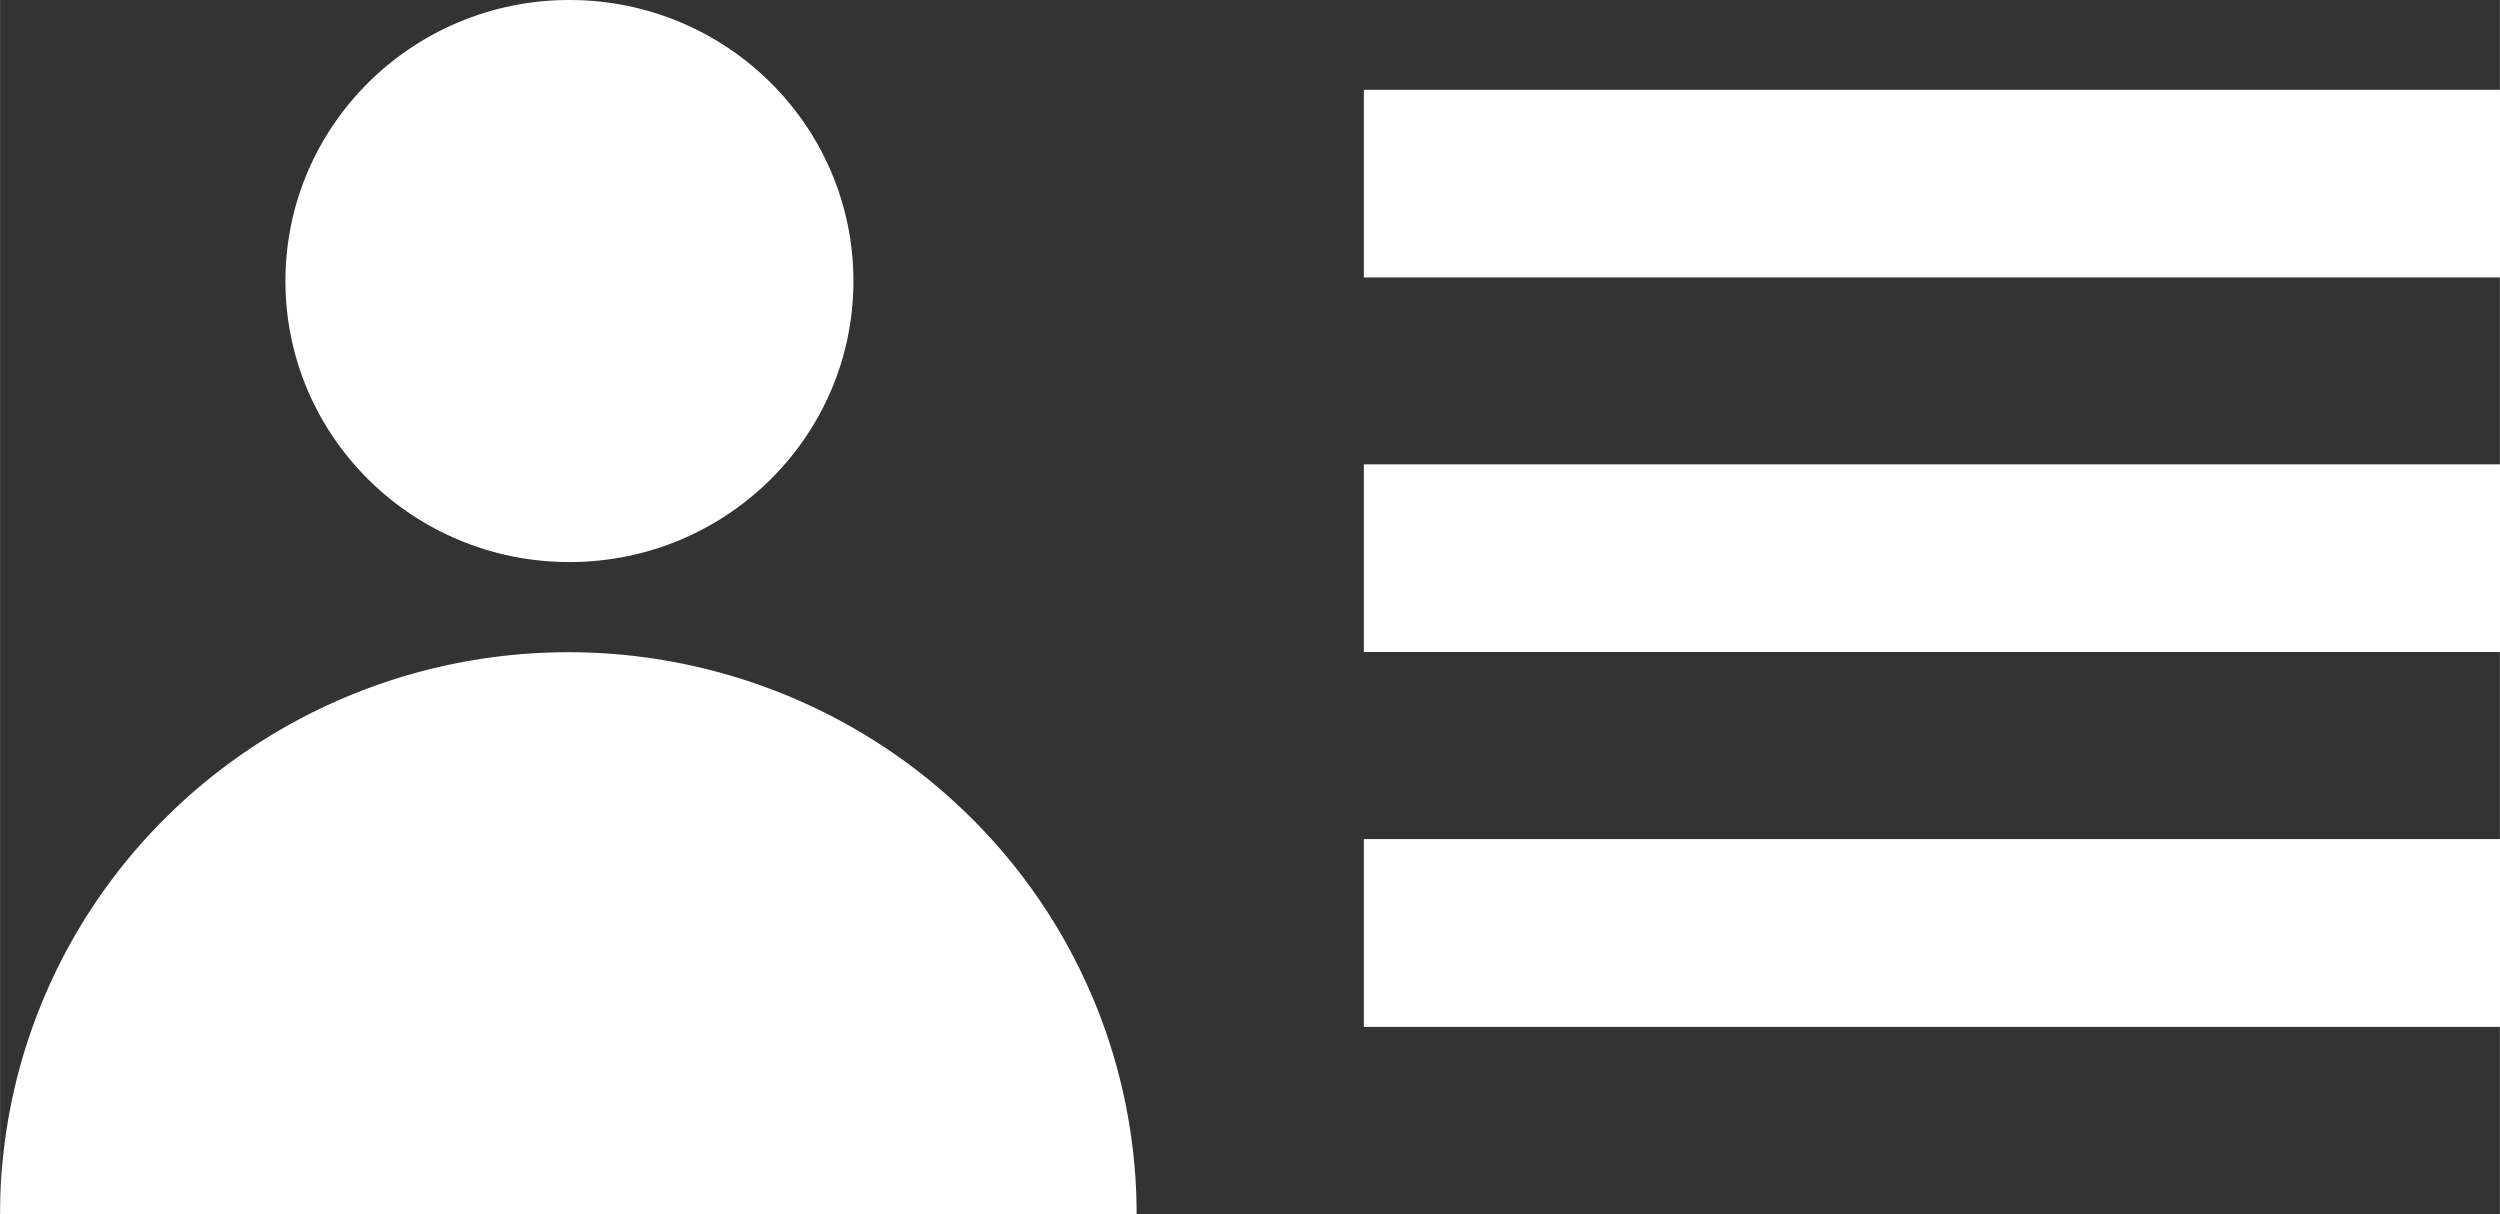 <?xml version="1.0" encoding="UTF-8" standalone="no"?>
<!-- Created with Inkscape (http://www.inkscape.org/) -->

<svg
   xmlns:dc="http://purl.org/dc/elements/1.1/"
   xmlns:cc="http://creativecommons.org/ns#"
   xmlns:rdf="http://www.w3.org/1999/02/22-rdf-syntax-ns#"
   xmlns:svg="http://www.w3.org/2000/svg"
   xmlns="http://www.w3.org/2000/svg"
   xmlns:sodipodi="http://sodipodi.sourceforge.net/DTD/sodipodi-0.dtd"
   xmlns:inkscape="http://www.inkscape.org/namespaces/inkscape"
   width="35"
   height="17"
   viewBox="0 0 9.26 4.498"
   version="1.1"
   id="svg8"
   inkscape:version="0.92.4 5da689c313, 2019-01-14"
   sodipodi:docname="artist.svg">
  <rect x="0" y="0" width="9.26" height="4.498" fill="#333333" stroke="none"/>
  <defs
     id="defs2" />
  <sodipodi:namedview
     id="base"
     pagecolor="#212121"
     bordercolor="#666666"
     borderopacity="1.0"
     inkscape:pageopacity="0"
     inkscape:pageshadow="2"
     inkscape:zoom="15.839192"
     inkscape:cx="18.684607"
     inkscape:cy="8.9053071"
     inkscape:document-units="mm"
     inkscape:current-layer="layer1"
     showgrid="false"
     inkscape:pagecheckerboard="false"
     fit-margin-top="0"
     fit-margin-left="0"
     fit-margin-right="0"
     fit-margin-bottom="0"
     units="px"
     inkscape:window-width="1196"
     inkscape:window-height="738"
     inkscape:window-x="39"
     inkscape:window-y="55"
     inkscape:window-maximized="0" />
  <g
     inkscape:label="Layer 1"
     inkscape:groupmode="layer"
     id="layer1"
     transform="translate(-88.257,-127.43)">
    <path
       style="fill:#ffffff;fill-opacity:1;fill-rule:evenodd;stroke:none;stroke-width:2.247;stroke-linecap:butt;stroke-linejoin:miter;stroke-miterlimit:9.5;stroke-dasharray:none;stroke-dashoffset:0;stroke-opacity:1;paint-order:stroke markers fill"
       id="path1161"
       sodipodi:type="arc"
       sodipodi:cx="90.362076"
       sodipodi:cy="131.92767"
       sodipodi:rx="2.1046386"
       sodipodi:ry="2.0824442"
       sodipodi:start="3.1415927"
       sodipodi:end="0"
       d="m 88.257,131.928 a 2.105,2.082 0 0 1 2.105,-2.082 2.105,2.082 0 0 1 2.105,2.082 h -2.105 z"
       inkscape:export-filename="/home/kai/Documents/Tauon Music Box/dev/gui/1.25x/artist.png"
       inkscape:export-xdpi="62.545425"
       inkscape:export-ydpi="62.545425" />
    <ellipse
       style="fill:#ffffff;fill-opacity:1;fill-rule:evenodd;stroke:none;stroke-width:2.247;stroke-linecap:butt;stroke-linejoin:miter;stroke-miterlimit:9.5;stroke-dasharray:none;stroke-dashoffset:0;stroke-opacity:1;paint-order:stroke markers fill"
       id="path1163"
       cx="90.366"
       cy="128.471"
       inkscape:export-filename="/home/kai/Documents/Tauon Music Box/dev/gui/1.25x/artist.png"
       inkscape:export-xdpi="62.545425"
       inkscape:export-ydpi="62.545425"
       rx="1.052"
       ry="1.041" />
    <rect
       y="127.763"
       x="93.309"
       height="0.694"
       width="4.209"
       id="rect1166"
       style="fill:#ffffff;fill-opacity:1;fill-rule:evenodd;stroke:none;stroke-width:0.223;stroke-linecap:butt;stroke-linejoin:miter;stroke-miterlimit:12.4;stroke-dasharray:none;stroke-dashoffset:0;stroke-opacity:0;paint-order:stroke markers fill"
       inkscape:export-filename="/home/kai/Documents/Tauon Music Box/dev/gui/1.25x/artist.png"
       inkscape:export-xdpi="62.545425"
       inkscape:export-ydpi="62.545425" />
    <rect
       y="129.151"
       x="93.309"
       height="0.694"
       width="4.209"
       id="rect1168"
       style="fill:#ffffff;fill-opacity:1;fill-rule:evenodd;stroke:none;stroke-width:0.223;stroke-linecap:butt;stroke-linejoin:miter;stroke-miterlimit:12.4;stroke-dasharray:none;stroke-dashoffset:0;stroke-opacity:0;paint-order:stroke markers fill"
       inkscape:export-filename="/home/kai/Documents/Tauon Music Box/dev/gui/1.25x/artist.png"
       inkscape:export-xdpi="62.545425"
       inkscape:export-ydpi="62.545425" />
    <rect
       y="130.539"
       x="93.309"
       height="0.694"
       width="4.209"
       id="rect1170"
       style="fill:#ffffff;fill-opacity:1;fill-rule:evenodd;stroke:none;stroke-width:0.223;stroke-linecap:butt;stroke-linejoin:miter;stroke-miterlimit:12.4;stroke-dasharray:none;stroke-dashoffset:0;stroke-opacity:0;paint-order:stroke markers fill"
       inkscape:export-filename="/home/kai/Documents/Tauon Music Box/dev/gui/1.25x/artist.png"
       inkscape:export-xdpi="62.545425"
       inkscape:export-ydpi="62.545425" />
    <rect
       inkscape:export-ydpi="62.545425"
       inkscape:export-xdpi="62.545425"
       inkscape:export-filename="/home/kai/Documents/Tauon Music Box/dev/gui/1.25x/artist.png"
       style="fill:#ffffff;fill-opacity:1;fill-rule:evenodd;stroke:none;stroke-width:0.223;stroke-linecap:butt;stroke-linejoin:miter;stroke-miterlimit:12.4;stroke-dasharray:none;stroke-dashoffset:0;stroke-opacity:0;paint-order:stroke markers fill"
       id="rect1172"
       width="4.209"
       height="0.694"
       x="93.309"
       y="127.763" />
    <rect
       inkscape:export-ydpi="62.545425"
       inkscape:export-xdpi="62.545425"
       inkscape:export-filename="/home/kai/Documents/Tauon Music Box/dev/gui/1.25x/artist.png"
       style="fill:#ffffff;fill-opacity:1;fill-rule:evenodd;stroke:none;stroke-width:0.223;stroke-linecap:butt;stroke-linejoin:miter;stroke-miterlimit:12.4;stroke-dasharray:none;stroke-dashoffset:0;stroke-opacity:0;paint-order:stroke markers fill"
       id="rect1174"
       width="4.209"
       height="0.694"
       x="93.309"
       y="129.151" />
    <rect
       inkscape:export-ydpi="62.545425"
       inkscape:export-xdpi="62.545425"
       inkscape:export-filename="/home/kai/Documents/Tauon Music Box/dev/gui/1.25x/artist.png"
       style="fill:#ffffff;fill-opacity:1;fill-rule:evenodd;stroke:none;stroke-width:0.223;stroke-linecap:butt;stroke-linejoin:miter;stroke-miterlimit:12.4;stroke-dasharray:none;stroke-dashoffset:0;stroke-opacity:0;paint-order:stroke markers fill"
       id="rect1176"
       width="4.209"
       height="0.694"
       x="93.309"
       y="130.539" />
  </g>
</svg>
